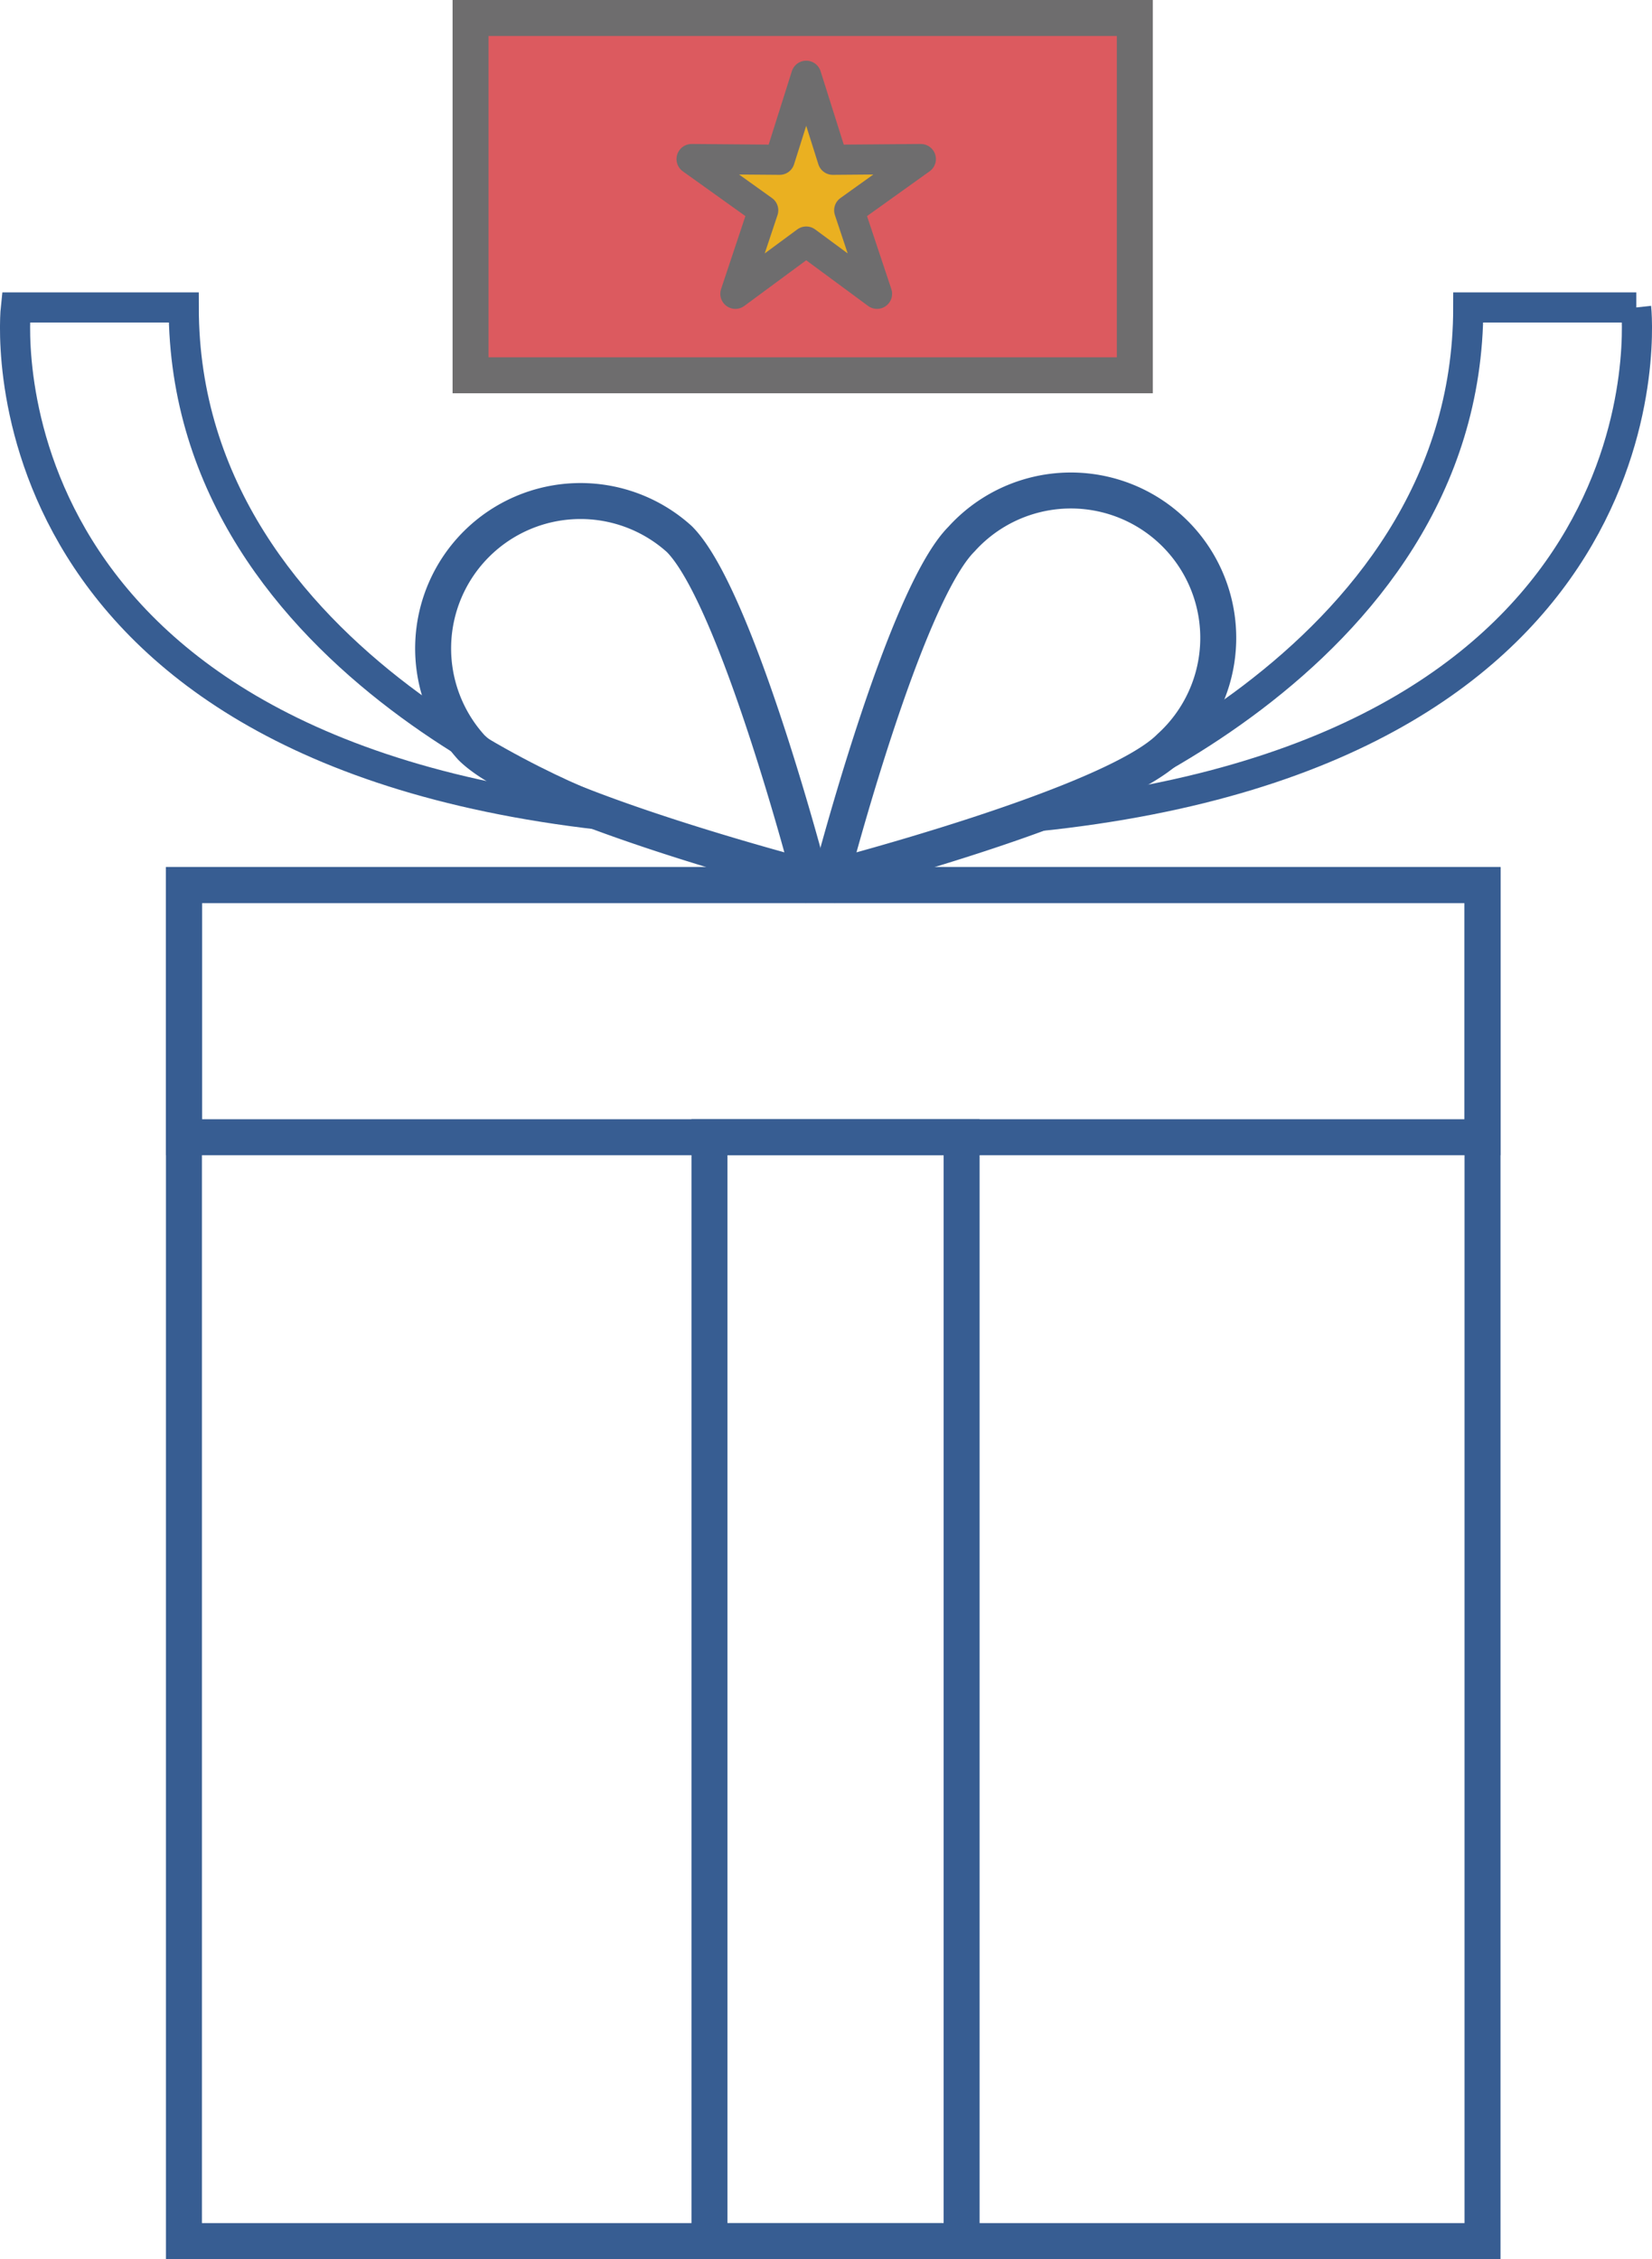 <svg id="Layer_1" data-name="Layer 1" xmlns="http://www.w3.org/2000/svg" viewBox="0 0 164.44 224.84"><defs><style>.cls-1{fill:#dc5a5f;}.cls-1,.cls-2{stroke:#6e6d6e;}.cls-1,.cls-3,.cls-4{stroke-miterlimit:10;}.cls-1,.cls-3{stroke-width:3.58px;}.cls-2{fill:#eab021;stroke-linecap:round;stroke-linejoin:round;}.cls-2,.cls-4{stroke-width:3px;}.cls-3,.cls-4{fill:none;stroke:#375d92;}</style></defs><title>v-gift</title><rect class="cls-1" x="46.84" y="1.79" width="66.12" height="35.56"/><polygon class="cls-2" points="80.25 7.54 82.89 15.9 91.66 15.83 84.53 20.93 87.3 29.24 80.25 24.04 73.2 29.24 75.97 20.93 68.84 15.83 77.61 15.9 80.25 7.54"/><rect class="cls-3" x="18.31" y="88.08" width="129.26" height="134.96"/><rect class="cls-3" x="18.31" y="88.08" width="129.26" height="25.1"/><rect class="cls-3" x="28.24" y="155.57" width="109.87" height="25.1" transform="translate(251.29 84.94) rotate(90)"/><path class="cls-3" d="M67.62,53.65c5.73,5.73,13,33.72,13,33.72s-28-7.24-33.72-13A14.67,14.67,0,0,1,67.62,53.65Z"/><path class="cls-3" d="M95.71,53.65c-5.73,5.73-13,33.72-13,33.72s28-7.24,33.72-13A14.67,14.67,0,1,0,95.71,53.65Z"/><path class="cls-4" d="M1.58,30.6s-4.83,44,59.71,50.65c0,0-43-14.65-43-50.65H1.58Z"/><path class="cls-4" d="M162.86,30.6s4.83,44-59.71,50.65c0,0,43-14.65,43-50.65h16.73Z"/></svg>